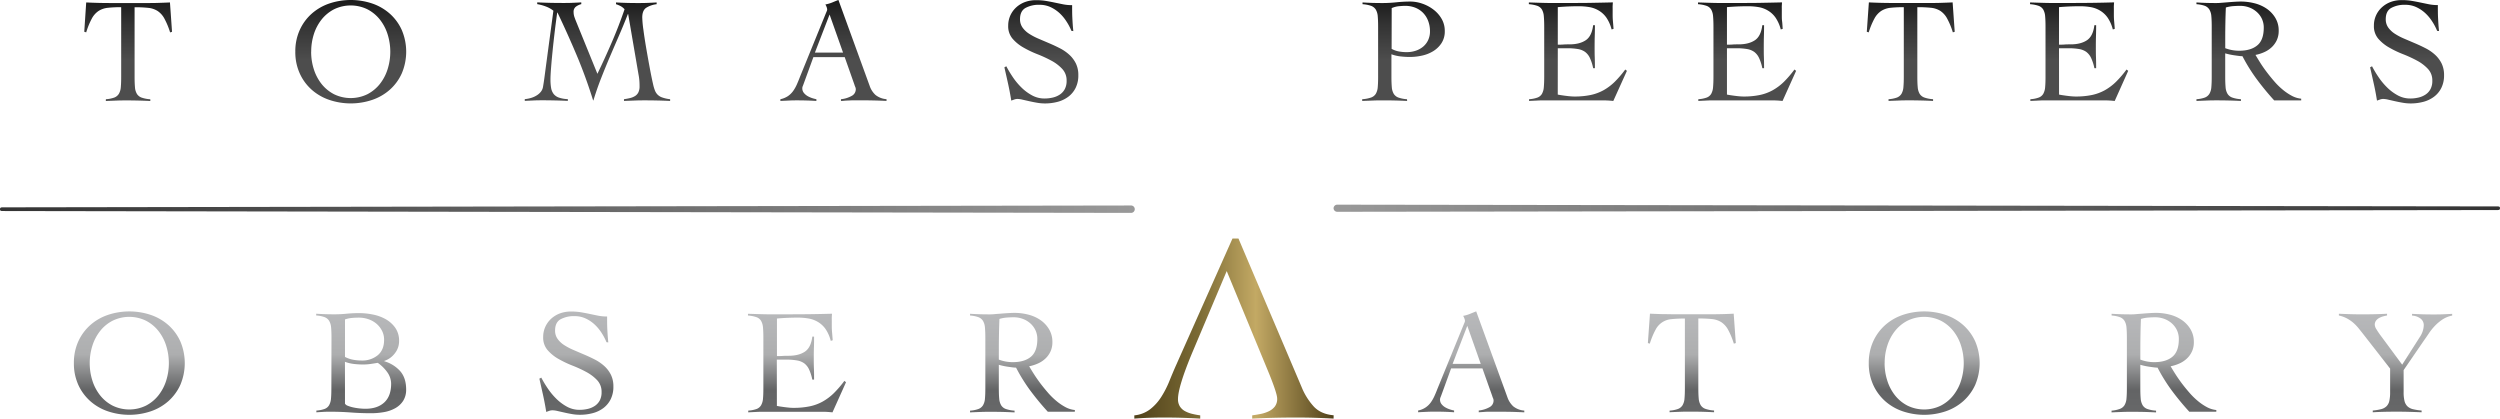 <svg id="Layer_2" data-name="Layer 2" xmlns="http://www.w3.org/2000/svg" xmlns:xlink="http://www.w3.org/1999/xlink" viewBox="0 0 1421 237.94"><defs><style>.cls-1{fill:url(#linear-gradient);}.cls-2{fill:url(#linear-gradient-13);}.cls-3{fill:url(#New_Gradient_Swatch_2);}.cls-4{fill:url(#New_Gradient_Swatch_4);}.cls-5{fill:url(#linear-gradient-23);}</style><linearGradient id="linear-gradient" x1="985.52" y1="453.39" x2="985.52" y2="394.61" gradientUnits="userSpaceOnUse"><stop offset="0" stop-color="#4d4d4d"/><stop offset="0.42" stop-color="#4d4d4d"/><stop offset="0.76" stop-color="#333"/><stop offset="1" stop-color="#1a1a1a"/></linearGradient><linearGradient id="linear-gradient-13" x1="984.91" y1="571.58" x2="984.91" y2="630.35" gradientUnits="userSpaceOnUse"><stop offset="0" stop-color="#b8b9bb"/><stop offset="0.42" stop-color="#adaeaf"/><stop offset="0.76" stop-color="#636465"/><stop offset="1" stop-color="#676869"/></linearGradient><linearGradient id="New_Gradient_Swatch_2" x1="-113.82" y1="1202.75" x2="-0.52" y2="1202.75" gradientTransform="translate(911.19 1784.12) rotate(180)" gradientUnits="userSpaceOnUse"><stop offset="0" stop-color="#50411a"/><stop offset="0.39" stop-color="#c3a964"/><stop offset="0.68" stop-color="#7a6a34"/><stop offset="1" stop-color="#50411a"/></linearGradient><linearGradient id="New_Gradient_Swatch_4" x1="1025" y1="513" x2="1688" y2="513" gradientUnits="userSpaceOnUse"><stop offset="0" stop-color="#999"/><stop offset="1" stop-color="#333"/></linearGradient><linearGradient id="linear-gradient-23" x1="267" y1="513.51" x2="912" y2="513.51" gradientUnits="userSpaceOnUse"><stop offset="0" stop-color="#333"/><stop offset="1" stop-color="#999"/></linearGradient></defs><path class="cls-1" d="M327.19,451a16.84,16.84,0,0,0,4.77-.94,5.23,5.23,0,0,0,2.6-2.12,8.62,8.62,0,0,0,1.11-3.8q.21-2.34.21-5.92V398.7a68.61,68.61,0,0,0-7.54.34,12.23,12.23,0,0,0-5.24,1.75,12,12,0,0,0-3.87,4.3A42.45,42.45,0,0,0,316,413l-1.11-.34L316,396c2.39.12,4.74.2,7.07.26s4.69.08,7.07.08h20c2.27,0,4.52,0,6.73-.08s4.46-.14,6.73-.26l1.19,16.7-1.1.34a43.14,43.14,0,0,0-3.28-7.92,12,12,0,0,0-3.88-4.3,12.31,12.31,0,0,0-5.32-1.75,72.14,72.14,0,0,0-7.71-.34v39.52q0,3.58.21,5.92a8.62,8.62,0,0,0,1.11,3.8,5.18,5.18,0,0,0,2.68,2.12,18.32,18.32,0,0,0,4.94.94v1c-2.16-.11-4.32-.2-6.47-.25s-4.32-.09-6.48-.09-4.17,0-6.21.09-4.09.14-6.14.25Z" transform="translate(-267 -394.61)"/><path class="cls-1" d="M434.86,424a29.09,29.09,0,0,1,2.52-12.35,27.53,27.53,0,0,1,6.77-9.24,29.42,29.42,0,0,1,10-5.8,38.33,38.33,0,0,1,24.44,0,29.42,29.42,0,0,1,10,5.8,27.53,27.53,0,0,1,6.77,9.24,31.52,31.52,0,0,1,0,24.7,27.53,27.53,0,0,1-6.77,9.24,29.24,29.24,0,0,1-10,5.79,38.15,38.15,0,0,1-24.44,0,29.24,29.24,0,0,1-10-5.79,27.53,27.53,0,0,1-6.77-9.24A29.09,29.09,0,0,1,434.86,424Zm9,0a32.47,32.47,0,0,0,1.53,10,26.28,26.28,0,0,0,4.43,8.39,22,22,0,0,0,7.07,5.79,21.68,21.68,0,0,0,18.91,0,21.86,21.86,0,0,0,7.07-5.79,26.08,26.08,0,0,0,4.43-8.39,33,33,0,0,0,0-19.94,26.08,26.08,0,0,0-4.43-8.39,21.86,21.86,0,0,0-7.07-5.79,21.68,21.68,0,0,0-18.91,0,22,22,0,0,0-7.07,5.79,26.28,26.28,0,0,0-4.43,8.39A32.47,32.47,0,0,0,443.89,424Z" transform="translate(-267 -394.61)"/><path class="cls-1" d="M617.15,396c2.05.12,4.09.2,6.13.26s4.09.08,6.14.08c1.81,0,3.62,0,5.41-.08s3.59-.14,5.4-.26v1a14.08,14.08,0,0,0-5.87,2c-1.54,1-2.3,2.87-2.3,5.54a59.07,59.07,0,0,0,.64,6.94q.63,4.82,1.61,10.52t2.05,11.41q1.07,5.71,2,9.72a23.46,23.46,0,0,0,.94,3,6.85,6.85,0,0,0,1.45,2.25,6.76,6.76,0,0,0,2.64,1.62,19.43,19.43,0,0,0,4.51,1v1c-2.27-.11-4.53-.2-6.77-.25s-4.5-.09-6.77-.09-4.28,0-6.35.09-4.19.14-6.34.25v-1c1.19-.17,2.32-.38,3.4-.64a9.52,9.52,0,0,0,2.86-1.15,5.18,5.18,0,0,0,1.91-2.08,7.69,7.69,0,0,0,.68-3.54c0-.68,0-1.59-.08-2.72a29.56,29.56,0,0,0-.51-3.92l-5.88-34.33h-.17q-2.39,6.13-5,12.14t-5.19,12.05q-2.56,6-5,12.22t-4.39,12.65h-.17q-4.1-13.2-9.24-25.42t-11-24.49h-.17q-.67,4.68-1.36,10.39c-.45,3.8-.87,7.51-1.23,11.11s-.67,6.9-.9,9.89-.34,5.21-.34,6.68a27.23,27.23,0,0,0,.38,4.86,7.66,7.66,0,0,0,1.49,3.41,6.71,6.71,0,0,0,3,2,18.27,18.27,0,0,0,5,.85v1c-2.38-.11-4.71-.2-7-.25s-4.6-.09-7-.09c-1.76,0-3.5,0-5.24.09s-3.48.14-5.24.25v-1a18.6,18.6,0,0,0,3.54-.68,12.78,12.78,0,0,0,3.19-1.41,9.1,9.1,0,0,0,2.43-2.12,6.17,6.17,0,0,0,1.24-2.94q.51-3,.93-6.26c.29-2.19.57-4.36.86-6.52l4.08-30.33a15.39,15.39,0,0,0-4.25-2.38,26.2,26.2,0,0,0-4.94-1.36v-1c2.44.12,4.86.2,7.28.26s4.84.08,7.28.08c1.76,0,3.51,0,5.24-.08s3.48-.14,5.24-.26v1a8.86,8.86,0,0,0-3,1.4,3.58,3.58,0,0,0-1.37,3.11,8.63,8.63,0,0,0,.47,2.81c.31.91.67,1.85,1.07,2.81l12,29.48q4.33-9,8.26-18.11T622,399.89a7.85,7.85,0,0,0-2.22-1.79,15.18,15.18,0,0,0-2.64-1.1Z" transform="translate(-267 -394.61)"/><path class="cls-1" d="M729.33,427.07l-5.62,15.41c-.17.46-.32.86-.47,1.2a2.87,2.87,0,0,0-.21,1.1,4,4,0,0,0,.9,2.64,7.59,7.59,0,0,0,2.17,1.84,14,14,0,0,0,2.64,1.15,19.59,19.59,0,0,0,2.3.59v1c-1.71-.11-3.41-.2-5.11-.25s-3.44-.09-5.2-.09-3.36,0-5,.09-3.34.14-5.16.25v-1a12.26,12.26,0,0,0,4.39-1.83,11.9,11.9,0,0,0,2.94-2.94,21.77,21.77,0,0,0,2.09-3.75c.59-1.36,1.18-2.78,1.74-4.26L736.49,402c.17-.39.33-.76.47-1.11a2.47,2.47,0,0,0,.21-.93,4.28,4.28,0,0,0-.3-1.28,7.73,7.73,0,0,0-.72-1.53,20,20,0,0,0,3.83-1.11c1.08-.45,2.27-.94,3.58-1.45l17.72,48.73a12.51,12.51,0,0,0,3.32,5.23,11.27,11.27,0,0,0,6.3,2.43v1c-2.27-.11-4.5-.2-6.68-.25s-4.48-.09-6.86-.09h-4c-1.14,0-2.16,0-3.07.05s-1.78.07-2.6.12S746,452,745,452v-1a15.42,15.42,0,0,0,6-1.83,4.25,4.25,0,0,0,2.43-3.79,3.35,3.35,0,0,0-.3-1.36,11.38,11.38,0,0,1-.47-1.28l-5.53-15.67Zm9.2-24.2-8.34,21.64h16Z" transform="translate(-267 -394.61)"/><path class="cls-1" d="M876,412.16a31.73,31.73,0,0,0-2.86-5.41,24.18,24.18,0,0,0-4-4.77,20.13,20.13,0,0,0-5.11-3.37,14.7,14.7,0,0,0-6.14-1.27,15.74,15.74,0,0,0-8,1.79q-3.1,1.78-3.11,6.38a8,8,0,0,0,1.41,4.73,13.54,13.54,0,0,0,3.74,3.54,35,35,0,0,0,5.33,2.81l6.09,2.6q3.11,1.32,6.09,2.85a24.35,24.35,0,0,1,5.32,3.66,16.88,16.88,0,0,1,3.75,4.94,14.89,14.89,0,0,1,1.41,6.73,15.74,15.74,0,0,1-1.54,7.2,14.05,14.05,0,0,1-4.13,5,17.61,17.61,0,0,1-6,2.9,28.16,28.16,0,0,1-7.36.94,26.51,26.51,0,0,1-4.43-.4c-1.54-.26-3-.56-4.43-.88l-3.88-.88a12.93,12.93,0,0,0-2.77-.4,5.38,5.38,0,0,0-1.79.3l-1.79.64q-.76-4.84-1.78-9.46t-2.13-9.45l1.1-.6a63.59,63.59,0,0,0,3.71,6.19,37.65,37.65,0,0,0,4.9,5.89,26.62,26.62,0,0,0,6,4.45,14.67,14.67,0,0,0,7.12,1.79,20.35,20.35,0,0,0,4.77-.56,12.21,12.21,0,0,0,4-1.74,8.58,8.58,0,0,0,2.77-3.11,9.88,9.88,0,0,0,1-4.71,9.45,9.45,0,0,0-2.47-6.68,23.59,23.59,0,0,0-6.13-4.68,71,71,0,0,0-8-3.7,58.71,58.71,0,0,1-8-3.83,23.17,23.17,0,0,1-6.13-5,10.82,10.82,0,0,1-2.47-7.31,14.08,14.08,0,0,1,1.27-6,14.25,14.25,0,0,1,3.45-4.63,15.32,15.32,0,0,1,5-2.94,17.94,17.94,0,0,1,6.09-1,33.35,33.35,0,0,1,5.66.43c1.68.28,3.31.59,4.9.93s3.27.67,4.86,1a25.88,25.88,0,0,0,5.11.47c0,2.56,0,5,.13,7.46s.27,4.84.55,7.28Z" transform="translate(-267 -394.61)"/><path class="cls-1" d="M1066.82,452c-2.15-.11-4.3-.2-6.43-.25s-4.27-.09-6.43-.09-4.19,0-6.26.09-4.22.14-6.43.25v-1a18.91,18.91,0,0,0,5-.94,5.23,5.23,0,0,0,2.73-2.12,8.76,8.76,0,0,0,1.11-3.8q.21-2.34.21-5.92V409.77q0-3.57-.21-5.92a8.75,8.75,0,0,0-1.11-3.79,5.29,5.29,0,0,0-2.68-2.13,18.68,18.68,0,0,0-4.86-.93v-1c1.87.12,3.75.2,5.62.26s3.75.08,5.62.08a76.23,76.23,0,0,0,8-.42,76.51,76.51,0,0,1,8-.43,21.16,21.16,0,0,1,6.61,1.15,22.23,22.23,0,0,1,6.34,3.33,17.7,17.7,0,0,1,4.73,5.28,13.56,13.56,0,0,1,1.83,7,12.14,12.14,0,0,1-1.87,6.9,15,15,0,0,1-4.73,4.56,20.27,20.27,0,0,1-6.35,2.51,31.82,31.82,0,0,1-6.81.77,48.08,48.08,0,0,1-5.28-.3,22.54,22.54,0,0,1-5.28-1.23v12.77q0,3.58.21,5.92a8.62,8.62,0,0,0,1.11,3.8,5.18,5.18,0,0,0,2.68,2.12,18.05,18.05,0,0,0,4.85.94ZM1058,422.38a13.6,13.6,0,0,0,4.21,1.49,24.79,24.79,0,0,0,4.39.38,15.92,15.92,0,0,0,5.07-.8,12.87,12.87,0,0,0,4.21-2.3,10.86,10.86,0,0,0,2.86-3.71,11.46,11.46,0,0,0,1.06-5,16.44,16.44,0,0,0-1.06-6,13.17,13.17,0,0,0-2.94-4.6,12.94,12.94,0,0,0-4.47-2.9,15.4,15.4,0,0,0-5.67-1c-1,0-2.23.07-3.62.21a13.35,13.35,0,0,0-4,1.07Z" transform="translate(-267 -394.61)"/><path class="cls-1" d="M1152.43,448.36c.51.12,1.14.23,1.88.34s1.53.23,2.38.34,1.73.22,2.64.3,1.76.13,2.56.13a44.44,44.44,0,0,0,9.15-.85,26.4,26.4,0,0,0,7.42-2.73,30.37,30.37,0,0,0,6.34-4.77,60.17,60.17,0,0,0,6-7l.94.76L1184,452c-1-.11-2-.2-3-.25s-2-.09-3-.09h-32c-1.64,0-3.29,0-4.94.09s-3.29.14-4.94.25v-1a16.84,16.84,0,0,0,4.77-.94,5,5,0,0,0,2.56-2.12,9.21,9.21,0,0,0,1.06-3.8c.14-1.56.22-3.53.22-5.92V409.77c0-2.38-.08-4.35-.22-5.92a9.2,9.2,0,0,0-1.06-3.79,5.07,5.07,0,0,0-2.64-2.13A18.59,18.59,0,0,0,1136,397v-1l5.5.17c1.73.06,3.52.1,5.36.13s3.81,0,5.88,0h7c4,0,8,0,11.92-.08s8-.14,12.1-.26c-.06.63-.1,1.25-.13,1.88s0,1.22,0,1.79V403c0,1.25.05,2.52.17,3.79s.22,2.69.34,4.22l-1.11.34a21.23,21.23,0,0,0-2.94-6.68,14,14,0,0,0-4.26-4,15.4,15.4,0,0,0-5.32-2,35.37,35.37,0,0,0-6.13-.51q-6,0-11.93.51V420c1.14,0,2.23,0,3.28-.09s2.14-.08,3.28-.08c3.92,0,7-.79,9.33-2.35s3.7-4.41,4.21-8.56h1q0,3.07-.09,6.13c-.06,2.05-.08,4.07-.08,6.05s0,4.09.08,6.14.09,4.08.09,6.13h-1a25.58,25.58,0,0,0-1.87-5.84,9.09,9.09,0,0,0-2.77-3.45,9.8,9.8,0,0,0-4.13-1.61,34.51,34.51,0,0,0-5.88-.43h-5.45Z" transform="translate(-267 -394.61)"/><path class="cls-1" d="M1248.6,448.36c.51.12,1.14.23,1.88.34s1.53.23,2.38.34,1.73.22,2.64.3,1.76.13,2.56.13a44.44,44.44,0,0,0,9.15-.85,26.22,26.22,0,0,0,7.41-2.73,30.16,30.16,0,0,0,6.35-4.77,60.17,60.17,0,0,0,6-7l.94.76L1280.2,452c-1-.11-2-.2-3-.25s-2-.09-3-.09h-32c-1.64,0-3.29,0-4.94.09s-3.29.14-4.94.25v-1a16.84,16.84,0,0,0,4.77-.94,5,5,0,0,0,2.56-2.12,9.21,9.21,0,0,0,1.06-3.8c.14-1.56.22-3.53.22-5.92V409.77c0-2.38-.08-4.35-.22-5.92a9.2,9.2,0,0,0-1.06-3.79,5.07,5.07,0,0,0-2.64-2.13,18.59,18.59,0,0,0-4.86-.93v-1l5.5.17c1.73.06,3.52.1,5.36.13s3.81,0,5.88,0h7c4,0,8,0,11.92-.08s8-.14,12.1-.26c-.06.63-.1,1.25-.13,1.88s0,1.22,0,1.79V403c0,1.25,0,2.52.17,3.79s.22,2.69.34,4.22l-1.11.34a21.23,21.23,0,0,0-2.94-6.68,14,14,0,0,0-4.26-4,15.4,15.4,0,0,0-5.32-2,35.37,35.37,0,0,0-6.13-.51q-6,0-11.93.51V420c1.14,0,2.23,0,3.28-.09s2.14-.08,3.28-.08c3.92,0,7-.79,9.33-2.35s3.7-4.41,4.21-8.56h1q0,3.07-.09,6.13c-.06,2.05-.08,4.07-.08,6.05s0,4.09.08,6.14.09,4.08.09,6.13h-1a25.58,25.58,0,0,0-1.87-5.84,9.09,9.09,0,0,0-2.77-3.45,9.8,9.8,0,0,0-4.13-1.61,34.51,34.51,0,0,0-5.88-.43h-5.45Z" transform="translate(-267 -394.61)"/><path class="cls-1" d="M1340.43,451a17,17,0,0,0,4.77-.94,5.27,5.27,0,0,0,2.6-2.12,8.76,8.76,0,0,0,1.1-3.8c.14-1.56.22-3.53.22-5.92V398.7a68.48,68.48,0,0,0-7.54.34,12.14,12.14,0,0,0-5.24,1.75,12,12,0,0,0-3.88,4.3,43.14,43.14,0,0,0-3.28,7.92l-1.1-.34,1.19-16.7c2.38.12,4.74.2,7.07.26s4.68.08,7.07.08h20c2.27,0,4.51,0,6.73-.08s4.45-.14,6.73-.26l1.19,16.7L1377,413a42.45,42.45,0,0,0-3.28-7.92,12,12,0,0,0-3.87-4.3,12.35,12.35,0,0,0-5.33-1.75,71.88,71.88,0,0,0-7.71-.34v39.52q0,3.58.22,5.92a8.76,8.76,0,0,0,1.1,3.8,5.2,5.2,0,0,0,2.69,2.12,18.24,18.24,0,0,0,4.94.94v1c-2.16-.11-4.32-.2-6.48-.25s-4.31-.09-6.47-.09-4.17,0-6.22.09-4.09.14-6.13.25Z" transform="translate(-267 -394.61)"/><path class="cls-1" d="M1437.36,448.36c.52.12,1.14.23,1.88.34s1.53.23,2.38.34,1.74.22,2.64.3,1.76.13,2.56.13a44.55,44.55,0,0,0,9.16-.85,26.45,26.45,0,0,0,7.41-2.73,30.11,30.11,0,0,0,6.34-4.77,59.23,59.23,0,0,0,6-7l.94.76L1469,452c-1-.11-2-.2-3-.25s-2-.09-3-.09h-32c-1.65,0-3.3,0-4.94.09s-3.3.14-5,.25v-1a16.84,16.84,0,0,0,4.77-.94,5,5,0,0,0,2.56-2.12,9.2,9.2,0,0,0,1.07-3.8q.21-2.34.21-5.92V409.77q0-3.57-.21-5.92a9.2,9.2,0,0,0-1.07-3.79,5.07,5.07,0,0,0-2.64-2.13,18.51,18.51,0,0,0-4.86-.93v-1l5.5.17c1.73.06,3.52.1,5.37.13s3.8,0,5.87,0h7q6,0,11.93-.08t12.09-.26c-.06.63-.1,1.25-.13,1.88s0,1.22,0,1.79V403c0,1.25.06,2.52.17,3.79s.23,2.69.34,4.22l-1.11.34a21,21,0,0,0-2.93-6.68,14.07,14.07,0,0,0-4.26-4,15.52,15.52,0,0,0-5.33-2,35.29,35.29,0,0,0-6.13-.51q-6,0-11.93.51V420c1.14,0,2.23,0,3.28-.09s2.15-.08,3.28-.08c3.92,0,7-.79,9.33-2.35s3.71-4.41,4.22-8.56h1q0,3.07-.09,6.13t-.08,6.05c0,2,0,4.09.08,6.14s.09,4.08.09,6.13h-1a25.55,25.55,0,0,0-1.88-5.84,9.17,9.17,0,0,0-2.76-3.45,9.9,9.9,0,0,0-4.14-1.61,34.3,34.3,0,0,0-5.87-.43h-5.46Z" transform="translate(-267 -394.61)"/><path class="cls-1" d="M1575,451.68h-15.34a151.5,151.5,0,0,1-9.92-12.05,97.29,97.29,0,0,1-8.13-13.08,16.5,16.5,0,0,1-2.18-.17c-.88-.11-1.78-.24-2.72-.38s-1.85-.31-2.73-.51-1.6-.38-2.17-.55v13.28q0,3.58.21,5.92a8.62,8.62,0,0,0,1.11,3.8,5.22,5.22,0,0,0,2.68,2.12,18.4,18.4,0,0,0,4.94.94v1c-2.15-.11-4.31-.2-6.47-.25s-4.32-.09-6.47-.09-4.18,0-6.22.09-4.09.14-6.13.25v-1a17,17,0,0,0,4.77-.94,5.2,5.2,0,0,0,2.59-2.12,8.62,8.62,0,0,0,1.11-3.8q.21-2.34.21-5.92V409.77q0-3.57-.21-5.92a8.62,8.62,0,0,0-1.11-3.79,5.27,5.27,0,0,0-2.59-2.13,17.41,17.41,0,0,0-4.77-.93v-1c1.81.12,3.63.2,5.45.26s3.63.08,5.45.08c.79,0,1.79,0,3-.12l3.79-.3q2-.17,4-.3c1.36-.08,2.58-.13,3.66-.13a31.83,31.83,0,0,1,7.5.94,21.84,21.84,0,0,1,6.9,3,17,17,0,0,1,5,5.2,13.87,13.87,0,0,1,2,7.49,12.57,12.57,0,0,1-1.06,5.28,13.27,13.27,0,0,1-2.86,4,15.19,15.19,0,0,1-4.21,2.81,22.37,22.37,0,0,1-5.07,1.62q1.18,2,2.81,4.6c1.08,1.7,2.28,3.43,3.62,5.19s2.75,3.51,4.26,5.24a39.76,39.76,0,0,0,4.77,4.69,30.56,30.56,0,0,0,5.15,3.49,14.11,14.11,0,0,0,5.37,1.66ZM1531.83,422a22.17,22.17,0,0,0,7.92,1.45q6.64,0,10.31-3.07c2.44-2,3.66-5.37,3.66-10a11.71,11.71,0,0,0-1.06-5.07,12,12,0,0,0-2.94-3.92,13.42,13.42,0,0,0-4.3-2.56,14.7,14.7,0,0,0-5.07-.89c-1.42,0-2.81.06-4.18.17a18.85,18.85,0,0,0-4,.77c-.11,2.72-.2,5.48-.25,8.26s-.09,5.79-.09,9Z" transform="translate(-267 -394.61)"/><path class="cls-1" d="M1652.28,412.16a31.73,31.73,0,0,0-2.86-5.41,24.18,24.18,0,0,0-4-4.77,20.13,20.13,0,0,0-5.11-3.37,14.7,14.7,0,0,0-6.14-1.27,15.74,15.74,0,0,0-8,1.79c-2.08,1.19-3.11,3.32-3.11,6.38a8.05,8.05,0,0,0,1.4,4.73,13.72,13.72,0,0,0,3.75,3.54,34.5,34.5,0,0,0,5.33,2.81l6.09,2.6q3.11,1.32,6.09,2.85a24.35,24.35,0,0,1,5.32,3.66,16.88,16.88,0,0,1,3.75,4.94,14.89,14.89,0,0,1,1.41,6.73,15.74,15.74,0,0,1-1.54,7.2,14.05,14.05,0,0,1-4.13,5,17.61,17.61,0,0,1-6,2.9,28.18,28.18,0,0,1-7.37.94,26.61,26.61,0,0,1-4.43-.4c-1.53-.26-3-.56-4.43-.88l-3.87-.88a13,13,0,0,0-2.77-.4,5.38,5.38,0,0,0-1.79.3l-1.79.64c-.51-3.23-1.1-6.38-1.79-9.46s-1.39-6.23-2.12-9.45l1.1-.6a61.65,61.65,0,0,0,3.71,6.19,37.65,37.65,0,0,0,4.9,5.89,26.39,26.39,0,0,0,6,4.45,14.66,14.66,0,0,0,7.11,1.79,20.22,20.22,0,0,0,4.77-.56,12.17,12.17,0,0,0,4-1.74,8.58,8.58,0,0,0,2.77-3.11,9.88,9.88,0,0,0,1-4.71,9.45,9.45,0,0,0-2.47-6.68,23.59,23.59,0,0,0-6.13-4.68,71.86,71.86,0,0,0-8-3.7,58.14,58.14,0,0,1-8-3.83,23.38,23.38,0,0,1-6.14-5,10.87,10.87,0,0,1-2.46-7.31,13.9,13.9,0,0,1,4.72-10.67,15.22,15.22,0,0,1,5-2.94,17.94,17.94,0,0,1,6.09-1,33.35,33.35,0,0,1,5.66.43c1.68.28,3.31.59,4.9.93s3.27.67,4.86,1a25.88,25.88,0,0,0,5.11.47c0,2.56,0,5,.13,7.46s.26,4.84.55,7.28Z" transform="translate(-267 -394.61)"/><path class="cls-2" d="M309,601a29.27,29.27,0,0,1,2.51-12.35,27.9,27.9,0,0,1,6.78-9.24,29.24,29.24,0,0,1,10-5.79,38.33,38.33,0,0,1,24.44,0,29.24,29.24,0,0,1,10,5.79,27.73,27.73,0,0,1,6.77,9.24,31.55,31.55,0,0,1,0,24.71,27.73,27.73,0,0,1-6.77,9.24,29.24,29.24,0,0,1-10,5.79,38.33,38.33,0,0,1-24.44,0,29.24,29.24,0,0,1-10-5.79,27.9,27.9,0,0,1-6.78-9.24A29.32,29.32,0,0,1,309,601Zm9,0a32.43,32.43,0,0,0,1.53,10,26.18,26.18,0,0,0,4.43,8.39,21.71,21.71,0,0,0,7.07,5.79,21.59,21.59,0,0,0,18.91,0,21.61,21.61,0,0,0,7.07-5.79,26,26,0,0,0,4.43-8.39,33,33,0,0,0,0-19.93,26,26,0,0,0-4.43-8.39,21.61,21.61,0,0,0-7.07-5.79,21.59,21.59,0,0,0-18.91,0,21.71,21.71,0,0,0-7.07,5.79,26.18,26.18,0,0,0-4.43,8.39A32.41,32.41,0,0,0,318,601Z" transform="translate(-267 -394.61)"/><path class="cls-2" d="M455.42,586.74q0-3.59-.21-5.92A8.89,8.89,0,0,0,454.1,577a5.2,5.2,0,0,0-2.6-2.13,17.36,17.36,0,0,0-4.77-.94v-1c1.76.11,3.49.2,5.2.26s3.43.08,5.19.08a67.7,67.7,0,0,0,6.82-.34,72.87,72.87,0,0,1,7.32-.34,39,39,0,0,1,7.54.77,24.62,24.62,0,0,1,7.28,2.59,16.83,16.83,0,0,1,5.54,4.9,12.75,12.75,0,0,1,2.22,7.67,11,11,0,0,1-2.43,6.94,12.5,12.5,0,0,1-6,4.3v.17a19.39,19.39,0,0,1,9.16,5.75q3.29,3.88,3.28,10.27a11.67,11.67,0,0,1-1.7,6.51,12.71,12.71,0,0,1-4.52,4.18,20,20,0,0,1-6.39,2.21,41.09,41.09,0,0,1-7.32.64q-5.88,0-11.55-.43t-11.54-.42c-1.3,0-2.62,0-4,.08s-2.65.15-4,.26v-1a16.73,16.73,0,0,0,4.69-.94,5,5,0,0,0,2.55-2.13,9.15,9.15,0,0,0,1.07-3.79q.21-2.34.21-5.92Zm7.67,10.73a16.09,16.09,0,0,0,4.68,1.62,27,27,0,0,0,4.86.43,13.67,13.67,0,0,0,9.07-3q3.62-3,3.62-8.73a11,11,0,0,0-1.2-5.19,12.82,12.82,0,0,0-3.15-4,14.15,14.15,0,0,0-4.55-2.55,16.47,16.47,0,0,0-5.41-.9c-1.37,0-2.7.06-4,.18a15.67,15.67,0,0,0-3.91.85Zm0,26.58a2.89,2.89,0,0,0,1.57,1.19,18.89,18.89,0,0,0,2.9.9,34.39,34.39,0,0,0,7.11.81q6.9,0,10.78-3.62t3.87-10.53A11.28,11.28,0,0,0,487,606a22.25,22.25,0,0,0-5.28-5.16c-1.36.23-2.73.44-4.09.64a28.63,28.63,0,0,1-4.17.3,46.73,46.73,0,0,1-5.28-.3,21.18,21.18,0,0,1-5.11-1.23Z" transform="translate(-267 -394.61)"/><path class="cls-2" d="M611.73,589.12a32.1,32.1,0,0,0-2.86-5.41,24.41,24.41,0,0,0-4-4.76,19.61,19.61,0,0,0-5.11-3.37,14.71,14.71,0,0,0-6.14-1.28,15.84,15.84,0,0,0-8,1.79q-3.11,1.78-3.11,6.39a8,8,0,0,0,1.41,4.73,13.51,13.51,0,0,0,3.74,3.53,35,35,0,0,0,5.33,2.81c2,.86,4,1.72,6.09,2.6s4.1,1.83,6.09,2.85a24.74,24.74,0,0,1,5.32,3.67,16.75,16.75,0,0,1,3.75,4.94,14.86,14.86,0,0,1,1.41,6.73,15.8,15.8,0,0,1-1.54,7.2,14.23,14.23,0,0,1-4.13,5,17.61,17.61,0,0,1-6.05,2.9,28.16,28.16,0,0,1-7.36.93,26.47,26.47,0,0,1-4.43-.39c-1.54-.27-3-.56-4.43-.89l-3.88-.88a13.47,13.47,0,0,0-2.77-.39,5.64,5.64,0,0,0-1.79.29l-1.79.64q-.76-4.83-1.78-9.46t-2.13-9.45l1.1-.59a63.59,63.59,0,0,0,3.71,6.19,37.65,37.65,0,0,0,4.9,5.89,26.92,26.92,0,0,0,6,4.45,14.66,14.66,0,0,0,7.12,1.78,20.35,20.35,0,0,0,4.77-.55,12.21,12.21,0,0,0,4-1.74,8.66,8.66,0,0,0,2.77-3.11,9.93,9.93,0,0,0,1-4.72,9.48,9.48,0,0,0-2.47-6.68,23.79,23.79,0,0,0-6.13-4.67,69.3,69.3,0,0,0-8-3.7,59.93,59.93,0,0,1-8-3.83,23.36,23.36,0,0,1-6.13-5,10.84,10.84,0,0,1-2.47-7.31,14.05,14.05,0,0,1,1.27-6,14.29,14.29,0,0,1,3.45-4.64,15.48,15.48,0,0,1,5-2.93,17.94,17.94,0,0,1,6.09-1,34.48,34.48,0,0,1,5.66.42c1.68.29,3.31.6,4.9.94s3.27.67,4.86,1a26.66,26.66,0,0,0,5.11.47c0,2.55,0,5,.13,7.45s.27,4.84.55,7.28Z" transform="translate(-267 -394.61)"/><path class="cls-2" d="M708.58,625.33c.51.11,1.13.22,1.87.34l2.39.34q1.27.16,2.64.3t2.55.12a44.55,44.55,0,0,0,9.16-.85,25.9,25.9,0,0,0,7.41-2.72,30.42,30.42,0,0,0,6.35-4.77,60.45,60.45,0,0,0,6-7l.93.77L740.18,629c-1-.11-2-.2-3-.26s-2-.08-3-.08h-32c-1.65,0-3.29,0-4.94.08s-3.3.15-4.94.26v-1a17,17,0,0,0,4.77-.94,5,5,0,0,0,2.55-2.13,9,9,0,0,0,1.07-3.79q.21-2.34.21-5.92V586.74q0-3.59-.21-5.92a9,9,0,0,0-1.07-3.79A4.9,4.9,0,0,0,697,574.9a18.45,18.45,0,0,0-4.85-.94v-1l5.49.17c1.73.06,3.52.1,5.37.13s3.8,0,5.88,0h7q6,0,11.93-.08t12.1-.26c-.06.63-.1,1.25-.13,1.87s0,1.23,0,1.79V580c0,1.25.06,2.51.18,3.79s.22,2.68.34,4.22l-1.11.34a21.19,21.19,0,0,0-2.94-6.69,14.08,14.08,0,0,0-4.26-4,15.66,15.66,0,0,0-5.32-2,35.38,35.38,0,0,0-6.14-.52q-6,0-11.92.52V597c1.13,0,2.23,0,3.28-.08s2.14-.09,3.28-.09c3.92,0,7-.78,9.32-2.34s3.71-4.42,4.22-8.56h1c0,2,0,4.09-.08,6.13s-.09,4.06-.09,6.05,0,4.09.09,6.13.08,4.09.08,6.13h-1a26,26,0,0,0-1.87-5.83,9.09,9.09,0,0,0-2.77-3.45,9.92,9.92,0,0,0-4.13-1.62A35.56,35.56,0,0,0,714,599h-5.45Z" transform="translate(-267 -394.61)"/><path class="cls-2" d="M877.92,628.65H862.59a151.27,151.27,0,0,1-9.93-12,97.29,97.29,0,0,1-8.13-13.08,18.28,18.28,0,0,1-2.17-.17c-.88-.11-1.79-.24-2.73-.38s-1.85-.31-2.73-.51-1.6-.39-2.17-.56v13.29q0,3.59.22,5.92a8.71,8.71,0,0,0,1.1,3.79,5.17,5.17,0,0,0,2.69,2.13,18.32,18.32,0,0,0,4.94.94v1q-3.24-.16-6.48-.26c-2.16-.05-4.31-.08-6.47-.08s-4.17,0-6.22.08-4.09.15-6.13.26v-1a17,17,0,0,0,4.77-.94,5.24,5.24,0,0,0,2.6-2.13,8.71,8.71,0,0,0,1.1-3.79c.14-1.56.22-3.53.22-5.92V586.74c0-2.39-.08-4.36-.22-5.92a8.75,8.75,0,0,0-1.1-3.79,5.24,5.24,0,0,0-2.6-2.13,17.36,17.36,0,0,0-4.77-.94v-1c1.81.11,3.63.2,5.45.26s3.63.08,5.45.08c.8,0,1.79,0,3-.13s2.46-.18,3.79-.3,2.69-.21,4.05-.29,2.58-.13,3.66-.13a31.31,31.31,0,0,1,7.5.94,21.4,21.4,0,0,1,6.9,3,16.8,16.8,0,0,1,5,5.19,13.88,13.88,0,0,1,2,7.5,12.41,12.41,0,0,1-1.06,5.28,12.89,12.89,0,0,1-2.86,4,14.83,14.83,0,0,1-4.21,2.81,22.37,22.37,0,0,1-5.07,1.62q1.18,2.06,2.81,4.6t3.62,5.2q2,2.64,4.26,5.24a40.43,40.43,0,0,0,4.77,4.68,30,30,0,0,0,5.15,3.5,14.29,14.29,0,0,0,5.37,1.66ZM834.73,599a22.17,22.17,0,0,0,7.92,1.45q6.65,0,10.31-3.06t3.66-10a11.77,11.77,0,0,0-1.06-5.07,12.14,12.14,0,0,0-2.94-3.92,13.4,13.4,0,0,0-4.3-2.55,14.48,14.48,0,0,0-5.07-.9c-1.42,0-2.81.06-4.17.17a19.47,19.47,0,0,0-4,.77c-.11,2.73-.2,5.48-.25,8.26s-.09,5.8-.09,9Z" transform="translate(-267 -394.61)"/><path class="cls-2" d="M1091.81,604l-5.62,15.42c-.17.45-.33.85-.47,1.19a2.89,2.89,0,0,0-.21,1.11,4.11,4.11,0,0,0,.89,2.64,7.53,7.53,0,0,0,2.17,1.83,13.9,13.9,0,0,0,2.64,1.15,20.43,20.43,0,0,0,2.3.6v1c-1.7-.11-3.4-.2-5.11-.26s-3.43-.08-5.19-.08-3.37,0-5,.08-3.33.15-5.15.26v-1a11.49,11.49,0,0,0,7.33-4.77,21.81,21.81,0,0,0,2.08-3.75q.9-2,1.75-4.26L1099,579c.17-.4.32-.77.46-1.11a2.32,2.32,0,0,0,.22-.94,4.24,4.24,0,0,0-.3-1.27,7.56,7.56,0,0,0-.73-1.54,18.73,18.73,0,0,0,3.84-1.11c1.08-.45,2.27-.93,3.58-1.44l17.71,48.72a12.66,12.66,0,0,0,3.33,5.24,11.27,11.27,0,0,0,6.3,2.43v1q-3.41-.16-6.69-.26c-2.18-.05-4.47-.08-6.85-.08h-4c-1.13,0-2.16,0-3.06,0s-1.78.07-2.6.13l-2.69.17v-1a15.82,15.82,0,0,0,6-1.83,4.25,4.25,0,0,0,2.43-3.79,3.39,3.39,0,0,0-.3-1.37,9.21,9.21,0,0,1-.47-1.28L1109.61,604Zm9.2-24.19-8.35,21.64h16Z" transform="translate(-267 -394.61)"/><path class="cls-2" d="M1216,628a17,17,0,0,0,4.77-.94,5.24,5.24,0,0,0,2.6-2.13,8.71,8.71,0,0,0,1.1-3.79c.14-1.56.22-3.53.22-5.92V575.67a68.36,68.36,0,0,0-7.54.34,11.08,11.08,0,0,0-9.12,6,42.88,42.88,0,0,0-3.28,7.93l-1.1-.34,1.19-16.7q3.57.16,7.07.26c2.33,0,4.68.08,7.07.08h20q3.4,0,6.73-.08t6.72-.26l1.2,16.7-1.11.34a42.88,42.88,0,0,0-3.28-7.93,12.05,12.05,0,0,0-3.88-4.3,12.26,12.26,0,0,0-5.32-1.74,71.88,71.88,0,0,0-7.71-.34v39.52q0,3.59.21,5.92a8.85,8.85,0,0,0,1.11,3.79,5.17,5.17,0,0,0,2.69,2.13,18.24,18.24,0,0,0,4.94.94v1q-3.24-.16-6.48-.26c-2.16-.05-4.31-.08-6.47-.08s-4.18,0-6.22.08-4.09.15-6.13.26Z" transform="translate(-267 -394.61)"/><path class="cls-2" d="M1329.21,601a29.12,29.12,0,0,1,2.52-12.35,27.73,27.73,0,0,1,6.77-9.24,29.24,29.24,0,0,1,10-5.79,38.33,38.33,0,0,1,24.44,0,29.24,29.24,0,0,1,10,5.79,27.73,27.73,0,0,1,6.77,9.24,31.55,31.55,0,0,1,0,24.71,27.73,27.73,0,0,1-6.77,9.24,29.24,29.24,0,0,1-10,5.79,38.33,38.33,0,0,1-24.44,0,29.24,29.24,0,0,1-10-5.79,27.73,27.73,0,0,1-6.77-9.24A29.17,29.17,0,0,1,1329.21,601Zm9,0a32.13,32.13,0,0,0,1.54,10,26,26,0,0,0,4.42,8.39,21.71,21.71,0,0,0,7.07,5.79,21.59,21.59,0,0,0,18.91,0,21.61,21.61,0,0,0,7.07-5.79,25.79,25.79,0,0,0,4.43-8.39,33,33,0,0,0,0-19.93,25.79,25.79,0,0,0-4.43-8.39,21.61,21.61,0,0,0-7.07-5.79,21.59,21.59,0,0,0-18.91,0,21.71,21.71,0,0,0-7.07,5.79,26,26,0,0,0-4.42,8.39A32.12,32.12,0,0,0,1338.24,601Z" transform="translate(-267 -394.61)"/><path class="cls-2" d="M1526.75,628.65h-15.33a151.27,151.27,0,0,1-9.93-12,97.29,97.29,0,0,1-8.13-13.08,18.28,18.28,0,0,1-2.17-.17c-.89-.11-1.79-.24-2.73-.38s-1.85-.31-2.73-.51-1.6-.39-2.17-.56v13.29q0,3.59.21,5.92a8.85,8.85,0,0,0,1.11,3.79,5.17,5.17,0,0,0,2.69,2.13,18.24,18.24,0,0,0,4.94.94v1q-3.24-.16-6.48-.26c-2.16-.05-4.31-.08-6.47-.08s-4.18,0-6.22.08-4.09.15-6.13.26v-1A17,17,0,0,0,1472,627a5.24,5.24,0,0,0,2.6-2.13,8.71,8.71,0,0,0,1.1-3.79c.14-1.56.22-3.53.22-5.92V586.74c0-2.39-.08-4.36-.22-5.92a8.75,8.75,0,0,0-1.1-3.79,5.24,5.24,0,0,0-2.6-2.13,17.36,17.36,0,0,0-4.77-.94v-1c1.81.11,3.63.2,5.45.26s3.63.08,5.45.08c.79,0,1.79,0,3-.13s2.46-.18,3.79-.3,2.69-.21,4-.29,2.58-.13,3.66-.13a31.31,31.31,0,0,1,7.5.94,21.4,21.4,0,0,1,6.9,3,16.8,16.8,0,0,1,5,5.19,13.88,13.88,0,0,1,2,7.5,12.41,12.41,0,0,1-1.06,5.28,12.89,12.89,0,0,1-2.86,4,14.83,14.83,0,0,1-4.21,2.81,22.37,22.37,0,0,1-5.07,1.62q1.18,2.06,2.81,4.6t3.62,5.2q2,2.64,4.26,5.24a40.43,40.43,0,0,0,4.77,4.68,30,30,0,0,0,5.15,3.5,14.29,14.29,0,0,0,5.37,1.66ZM1483.56,599a22.17,22.17,0,0,0,7.92,1.45q6.64,0,10.31-3.06t3.66-10a11.77,11.77,0,0,0-1.06-5.07,12.14,12.14,0,0,0-2.94-3.92,13.4,13.4,0,0,0-4.3-2.55,14.48,14.48,0,0,0-5.07-.9c-1.42,0-2.81.06-4.17.17a19.47,19.47,0,0,0-4,.77c-.11,2.73-.2,5.48-.25,8.26s-.09,5.8-.09,9Z" transform="translate(-267 -394.61)"/><path class="cls-2" d="M1596.43,572.94q3.57.16,7,.26t7,.08q3.31,0,6.68-.08t6.69-.26v1c-.68.12-1.43.29-2.26.51a10.38,10.38,0,0,0-2.3.94,5.37,5.37,0,0,0-1.74,1.53,3.77,3.77,0,0,0-.68,2.3,5.26,5.26,0,0,0,.89,2.47,43.89,43.89,0,0,0,2.6,3.84l12.09,16.35,10.06-15.76a12.73,12.73,0,0,0,2.21-6.56,4.68,4.68,0,0,0-2-4A8.74,8.74,0,0,0,1638,574v-1c2,.11,4,.2,6,.26s4,.08,6,.08c1.81,0,3.62,0,5.41-.08s3.59-.15,5.41-.26v1a15,15,0,0,0-5.46,2.17,25.79,25.79,0,0,0-4.3,3.58,32.14,32.14,0,0,0-3.41,4.22q-1.48,2.22-2.76,4l-11.67,17v12.52a20.4,20.4,0,0,0,.51,5.07,6.31,6.31,0,0,0,1.66,3,6.87,6.87,0,0,0,3.11,1.62,30.14,30.14,0,0,0,4.94.77v1q-3.84-.16-7.58-.26t-7.58-.08q-3.16,0-6.31.08t-6.3.26v-1a29,29,0,0,0,4.73-.77,6.84,6.84,0,0,0,3.06-1.62,6,6,0,0,0,1.62-3,22.25,22.25,0,0,0,.47-5.07V604.12l-15.42-19.77c-.79-1-1.62-2.05-2.47-3.1a25,25,0,0,0-2.85-3,20.63,20.63,0,0,0-3.62-2.55,17.31,17.31,0,0,0-4.77-1.75Z" transform="translate(-267 -394.61)"/><path class="cls-3" d="M1025,632.55c-3.59-.21-7.14-.36-10.63-.47s-7-.15-10.64-.15q-6.47,0-12.64.15t-12.33.47V630.7c1.44-.21,3-.46,4.62-.77a19.41,19.41,0,0,0,4.63-1.47,9.82,9.82,0,0,0,3.54-2.7,7.06,7.06,0,0,0,1.39-4.62q0-2.77-4.47-13.87l-24.2-58.58-20,47.33q-7.69,18.65-7.7,25.43a7.68,7.68,0,0,0,1.07,4.16,7.86,7.86,0,0,0,2.93,2.7,16.9,16.9,0,0,0,4.09,1.54,45.1,45.1,0,0,0,4.55.85v1.85c-3.5-.21-7-.36-10.41-.47s-6.86-.15-10.25-.15c-2.88,0-5.7.05-8.48.15s-5.55.26-8.32.47V630.7a17.49,17.49,0,0,0,9.09-3.55,27.61,27.61,0,0,0,6.32-7.09,55.15,55.15,0,0,0,4.55-8.94c1.29-3.18,2.54-6.16,3.78-8.94l32.06-72h3.39l35.91,84.47a37.14,37.14,0,0,0,6.86,11q4.1,4.39,11.33,5Z" transform="translate(-267 -394.61)"/><path class="cls-4" d="M1685.87,514l-658.74,1A2.09,2.09,0,0,1,1025,513h0a2.09,2.09,0,0,1,2.13-2.06l658.74,1c1.18,0,2.13-.11,2.13,1h0C1688,514.14,1687.05,514,1685.87,514Z" transform="translate(-267 -394.61)"/><path class="cls-5" d="M269.07,512.46l640.86-1.05a2.09,2.09,0,0,1,2.07,2.1h0a2.1,2.1,0,0,1-2.07,2.11l-640.86-1.06c-1.14,0-2.07.11-2.07-1h0C267,512.35,267.93,512.46,269.07,512.46Z" transform="translate(-267 -394.61)"/></svg>